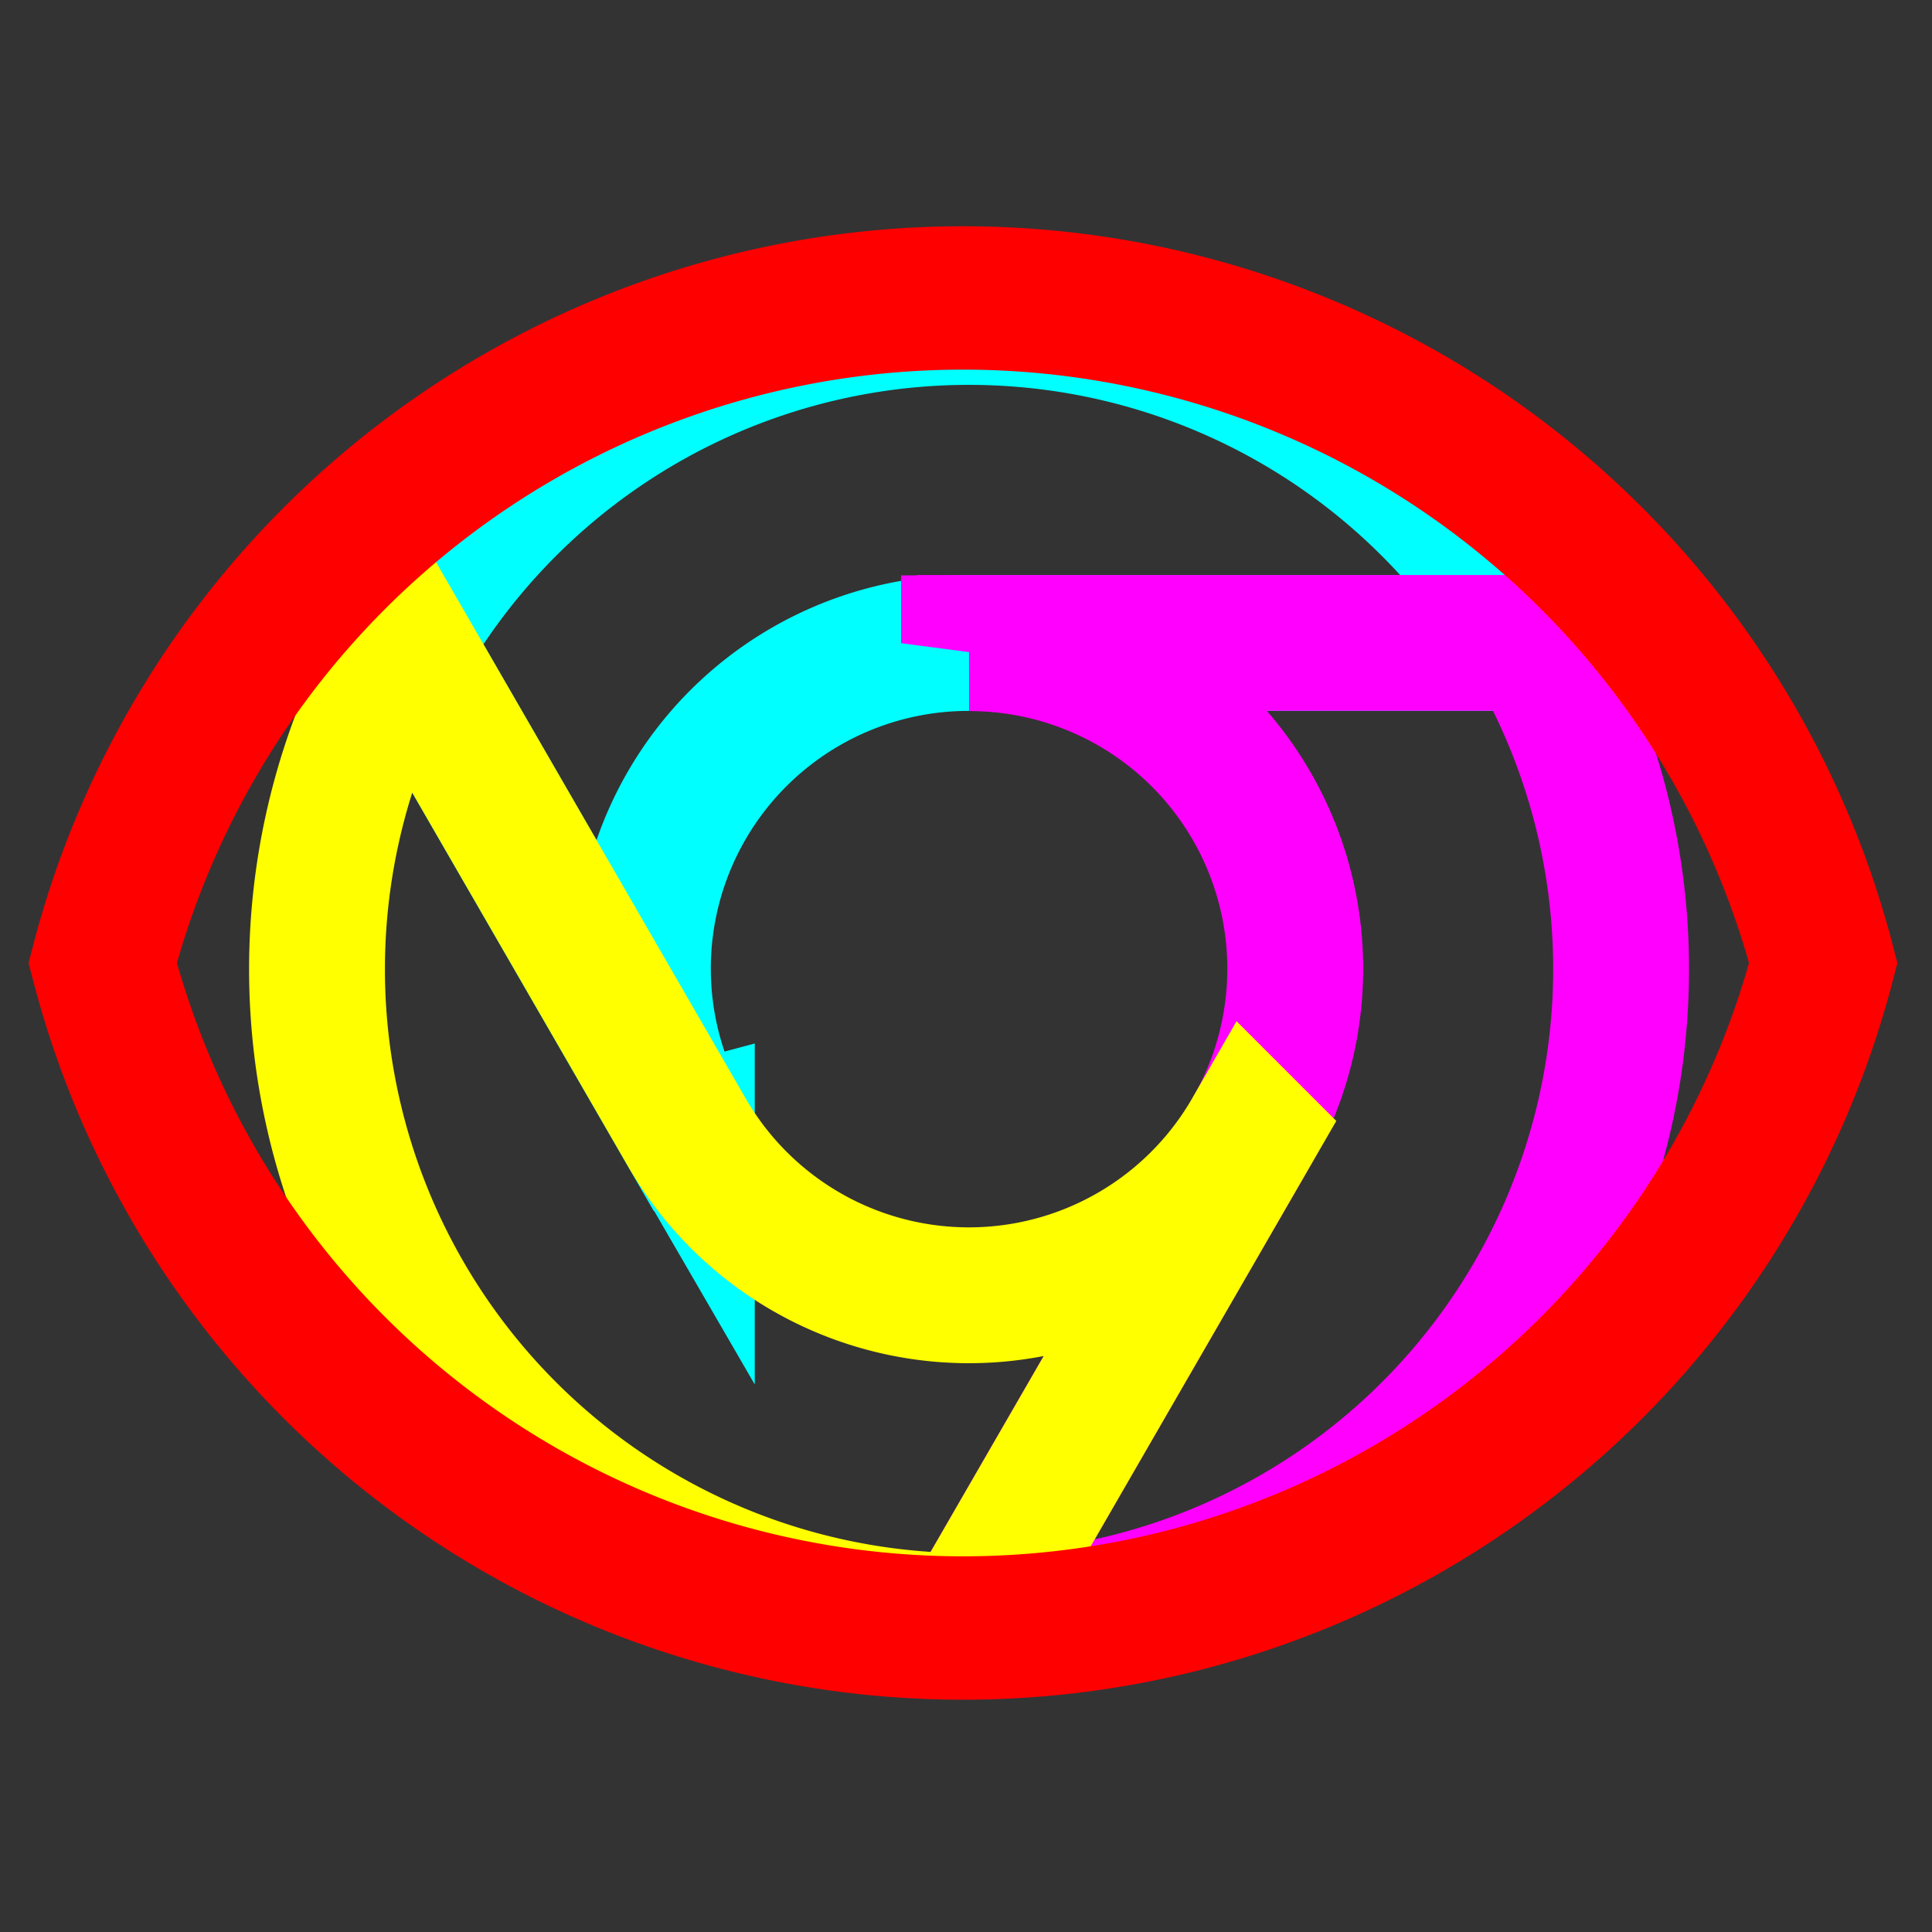 <svg xmlns="http://www.w3.org/2000/svg" xmlns:xlink="http://www.w3.org/1999/xlink" viewBox="0 0 64 64">
  <rect x="0" y="0" width="64" height="64" fill="#333333" stroke="none"/>
  <defs>
    <path id="p" d="M13.609 30.003 3.218 12.006A23.994 23.994 0 0 0 24.003 48l10.391-17.997-.007-.007a11.985 11.985 0 0 1-20.778.007Z"/>
  </defs>
  
  <use xlink:href="#p" stroke="cyan" stroke-width="5" fill="transparent" transform="translate(10.5 10.5) scale(0.9) rotate(120 24 24)"/>
  <use xlink:href="#p" stroke="magenta" stroke-width="5" fill="transparent" transform="translate(10.5 10.5) scale(0.9) rotate(-120 24 24)"/>
  <use xlink:href="#p" stroke="yellow" stroke-width="5" fill="transparent" transform="translate(10.5 10.5) scale(0.9)"/>
  
  <!-- <circle cx="32" cy="32" r="12" style="stroke: red; stroke-width: 5; fill: transparent"/> -->
  <path d="M 2,32  A 31,31  0  0,0 62,32 A 31,31  0  0,0 2,32  Z" style="stroke: red; stroke-width: 5; fill: transparent" transform="translate(1.5 1.5) scale(0.95)"/>
</svg>

